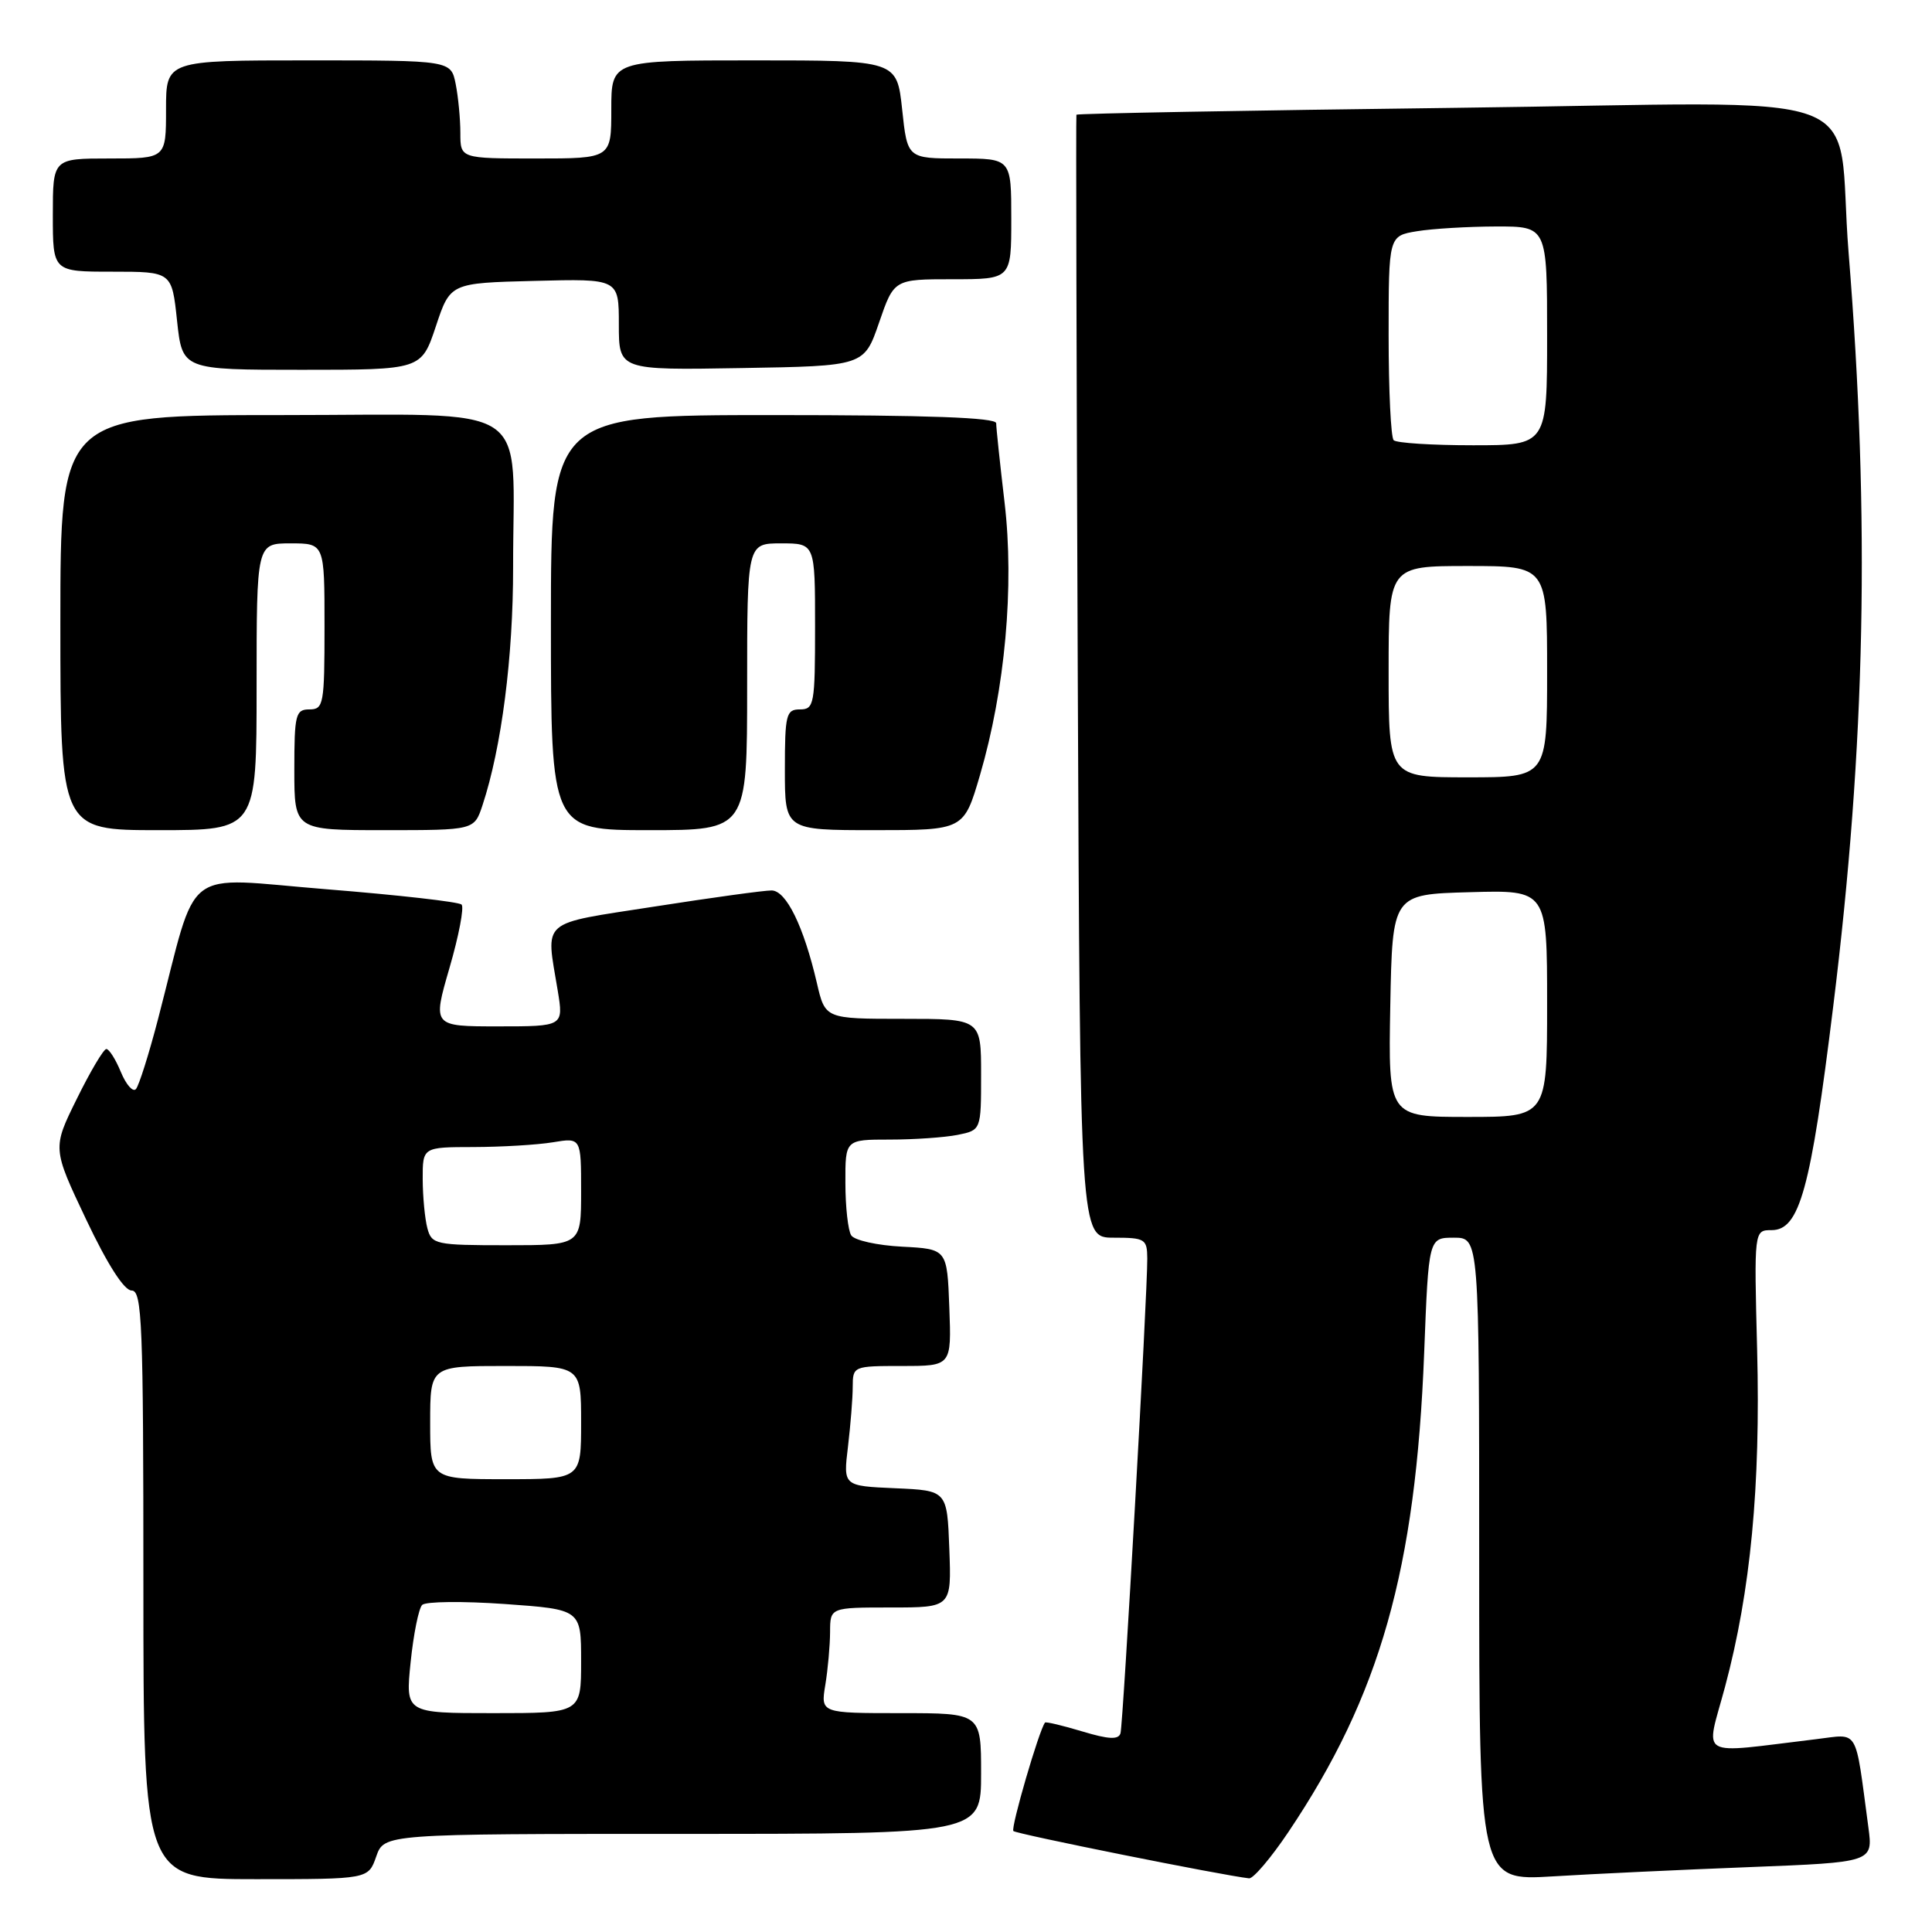 <?xml version="1.0" encoding="UTF-8" standalone="no"?>
<!DOCTYPE svg PUBLIC "-//W3C//DTD SVG 1.1//EN" "http://www.w3.org/Graphics/SVG/1.1/DTD/svg11.dtd" >
<svg xmlns="http://www.w3.org/2000/svg" xmlns:xlink="http://www.w3.org/1999/xlink" version="1.1" viewBox="0 0 256 256">
 <g >
 <path fill="currentColor"
d=" M 49.85 246.00 C 50.90 243.00 50.90 243.00 90.45 243.00 C 130.00 243.00 130.00 243.00 130.00 235.00 C 130.00 227.00 130.00 227.00 119.37 227.00 C 108.74 227.00 108.74 227.00 109.36 223.25 C 109.70 221.19 109.98 218.04 109.99 216.25 C 110.00 213.00 110.00 213.00 118.04 213.00 C 126.08 213.00 126.08 213.00 125.79 205.25 C 125.50 197.50 125.50 197.50 118.62 197.20 C 111.73 196.90 111.73 196.90 112.36 191.70 C 112.70 188.84 112.99 185.26 112.99 183.75 C 113.00 181.03 113.07 181.00 119.54 181.00 C 126.08 181.00 126.08 181.00 125.79 173.25 C 125.50 165.50 125.50 165.50 119.52 165.19 C 116.24 165.02 113.21 164.35 112.79 163.69 C 112.37 163.04 112.02 159.91 112.02 156.75 C 112.00 151.00 112.00 151.00 117.88 151.00 C 121.11 151.00 125.16 150.72 126.88 150.38 C 130.00 149.75 130.00 149.75 130.00 142.38 C 130.00 135.00 130.00 135.00 119.67 135.00 C 109.34 135.00 109.34 135.00 108.24 130.25 C 106.49 122.73 104.17 118.00 102.24 117.99 C 101.28 117.98 94.31 118.94 86.75 120.12 C 71.34 122.52 72.32 121.67 73.90 131.25 C 74.68 136.00 74.68 136.00 65.99 136.00 C 57.31 136.00 57.31 136.00 59.56 128.25 C 60.80 123.99 61.52 120.21 61.16 119.86 C 60.80 119.50 52.74 118.59 43.26 117.83 C 23.78 116.27 26.34 114.30 20.95 135.00 C 19.73 139.68 18.41 143.86 18.01 144.31 C 17.61 144.75 16.72 143.74 16.02 142.06 C 15.33 140.38 14.46 139.00 14.09 139.00 C 13.73 139.00 11.97 141.96 10.19 145.58 C 6.94 152.15 6.94 152.15 11.41 161.58 C 14.24 167.55 16.45 171.00 17.44 171.00 C 18.83 171.00 19.00 175.30 19.00 210.00 C 19.00 249.00 19.00 249.00 33.90 249.00 C 48.80 249.00 48.80 249.00 49.85 246.00 Z  M 170.72 242.75 C 182.87 224.66 187.59 208.02 188.71 179.25 C 189.30 164.00 189.30 164.00 192.65 164.00 C 196.00 164.00 196.00 164.00 196.00 206.61 C 196.00 249.22 196.00 249.22 205.75 248.63 C 211.11 248.30 222.86 247.75 231.85 247.40 C 248.19 246.76 248.19 246.76 247.57 242.13 C 245.76 228.67 246.41 229.77 240.65 230.45 C 224.58 232.37 225.99 233.19 228.59 223.46 C 231.97 210.82 233.29 196.94 232.83 178.90 C 232.42 163.00 232.42 163.00 234.74 163.00 C 238.45 163.00 239.92 157.68 242.91 133.36 C 247.20 98.61 247.80 68.87 244.95 33.50 C 243.14 11.04 250.08 13.59 192.76 14.29 C 165.26 14.63 142.70 15.04 142.63 15.20 C 142.56 15.37 142.64 48.91 142.81 89.75 C 143.12 164.00 143.12 164.00 147.56 164.00 C 151.73 164.00 152.00 164.17 152.02 166.75 C 152.05 171.42 148.83 228.43 148.47 229.67 C 148.21 230.54 146.91 230.48 143.40 229.42 C 140.80 228.64 138.58 228.11 138.47 228.25 C 137.68 229.25 133.90 242.23 134.28 242.62 C 134.68 243.02 161.99 248.50 165.51 248.89 C 166.06 248.95 168.41 246.19 170.72 242.75 Z  M 34.00 91.00 C 34.00 72.00 34.00 72.00 38.50 72.00 C 43.00 72.00 43.00 72.00 43.00 83.00 C 43.00 93.33 42.88 94.00 41.00 94.00 C 39.17 94.00 39.00 94.67 39.00 102.00 C 39.00 110.00 39.00 110.00 50.92 110.00 C 62.84 110.00 62.84 110.00 63.93 106.71 C 66.46 99.05 68.00 87.07 67.99 75.16 C 67.97 52.81 71.30 55.00 37.37 55.00 C 8.00 55.00 8.00 55.00 8.00 82.50 C 8.00 110.00 8.00 110.00 21.00 110.00 C 34.00 110.00 34.00 110.00 34.00 91.00 Z  M 99.00 91.00 C 99.00 72.00 99.00 72.00 103.50 72.00 C 108.00 72.00 108.00 72.00 108.00 83.00 C 108.00 93.33 107.88 94.00 106.00 94.00 C 104.17 94.00 104.00 94.67 104.00 102.00 C 104.00 110.00 104.00 110.00 115.85 110.00 C 127.71 110.00 127.71 110.00 129.84 102.75 C 133.18 91.36 134.42 77.68 133.11 66.58 C 132.50 61.40 132.00 56.67 132.00 56.08 C 132.00 55.33 122.95 55.00 102.50 55.00 C 73.00 55.00 73.00 55.00 73.00 82.50 C 73.00 110.00 73.00 110.00 86.00 110.00 C 99.00 110.00 99.00 110.00 99.00 91.00 Z  M 57.75 43.25 C 59.66 37.50 59.66 37.50 70.83 37.22 C 82.00 36.93 82.00 36.93 82.00 42.99 C 82.00 49.05 82.00 49.05 98.25 48.77 C 114.50 48.50 114.50 48.50 116.48 42.75 C 118.46 37.00 118.46 37.00 126.23 37.00 C 134.00 37.00 134.00 37.00 134.00 29.00 C 134.00 21.00 134.00 21.00 127.12 21.00 C 120.23 21.00 120.23 21.00 119.54 14.50 C 118.84 8.00 118.84 8.00 99.92 8.00 C 81.00 8.00 81.00 8.00 81.00 14.50 C 81.00 21.00 81.00 21.00 71.00 21.00 C 61.00 21.00 61.00 21.00 61.00 17.63 C 61.00 15.77 60.72 12.84 60.38 11.13 C 59.75 8.00 59.75 8.00 40.88 8.00 C 22.00 8.00 22.00 8.00 22.00 14.50 C 22.00 21.00 22.00 21.00 14.50 21.00 C 7.00 21.00 7.00 21.00 7.00 28.50 C 7.00 36.00 7.00 36.00 14.88 36.00 C 22.77 36.00 22.77 36.00 23.46 42.50 C 24.16 49.00 24.16 49.00 40.00 49.00 C 55.83 49.00 55.83 49.00 57.75 43.25 Z  M 54.41 220.25 C 54.79 216.54 55.48 213.12 55.94 212.66 C 56.40 212.20 61.33 212.15 66.89 212.54 C 77.00 213.26 77.00 213.26 77.00 220.13 C 77.00 227.00 77.00 227.00 65.36 227.00 C 53.72 227.00 53.72 227.00 54.41 220.25 Z  M 57.00 188.50 C 57.00 181.00 57.00 181.00 67.00 181.00 C 77.00 181.00 77.00 181.00 77.00 188.50 C 77.00 196.00 77.00 196.00 67.00 196.00 C 57.00 196.00 57.00 196.00 57.00 188.50 Z  M 56.63 162.75 C 56.30 161.51 56.02 158.59 56.01 156.25 C 56.00 152.00 56.00 152.00 62.75 151.99 C 66.46 151.98 71.19 151.70 73.25 151.36 C 77.00 150.74 77.00 150.74 77.00 157.87 C 77.00 165.00 77.00 165.00 67.12 165.00 C 57.71 165.00 57.20 164.89 56.63 162.75 Z  M 184.22 133.25 C 184.50 118.50 184.50 118.50 194.75 118.22 C 205.00 117.93 205.00 117.93 205.00 132.97 C 205.00 148.00 205.00 148.00 194.47 148.00 C 183.95 148.00 183.95 148.00 184.22 133.25 Z  M 184.00 89.00 C 184.00 75.00 184.00 75.00 194.50 75.00 C 205.00 75.00 205.00 75.00 205.00 89.00 C 205.00 103.00 205.00 103.00 194.50 103.00 C 184.00 103.00 184.00 103.00 184.00 89.00 Z  M 184.67 58.33 C 184.30 57.97 184.00 51.73 184.00 44.46 C 184.00 31.26 184.00 31.26 187.75 30.64 C 189.81 30.30 194.54 30.02 198.25 30.01 C 205.00 30.00 205.00 30.00 205.00 44.50 C 205.00 59.00 205.00 59.00 195.17 59.00 C 189.76 59.00 185.03 58.70 184.67 58.33 Z "/>
</g>
</svg>